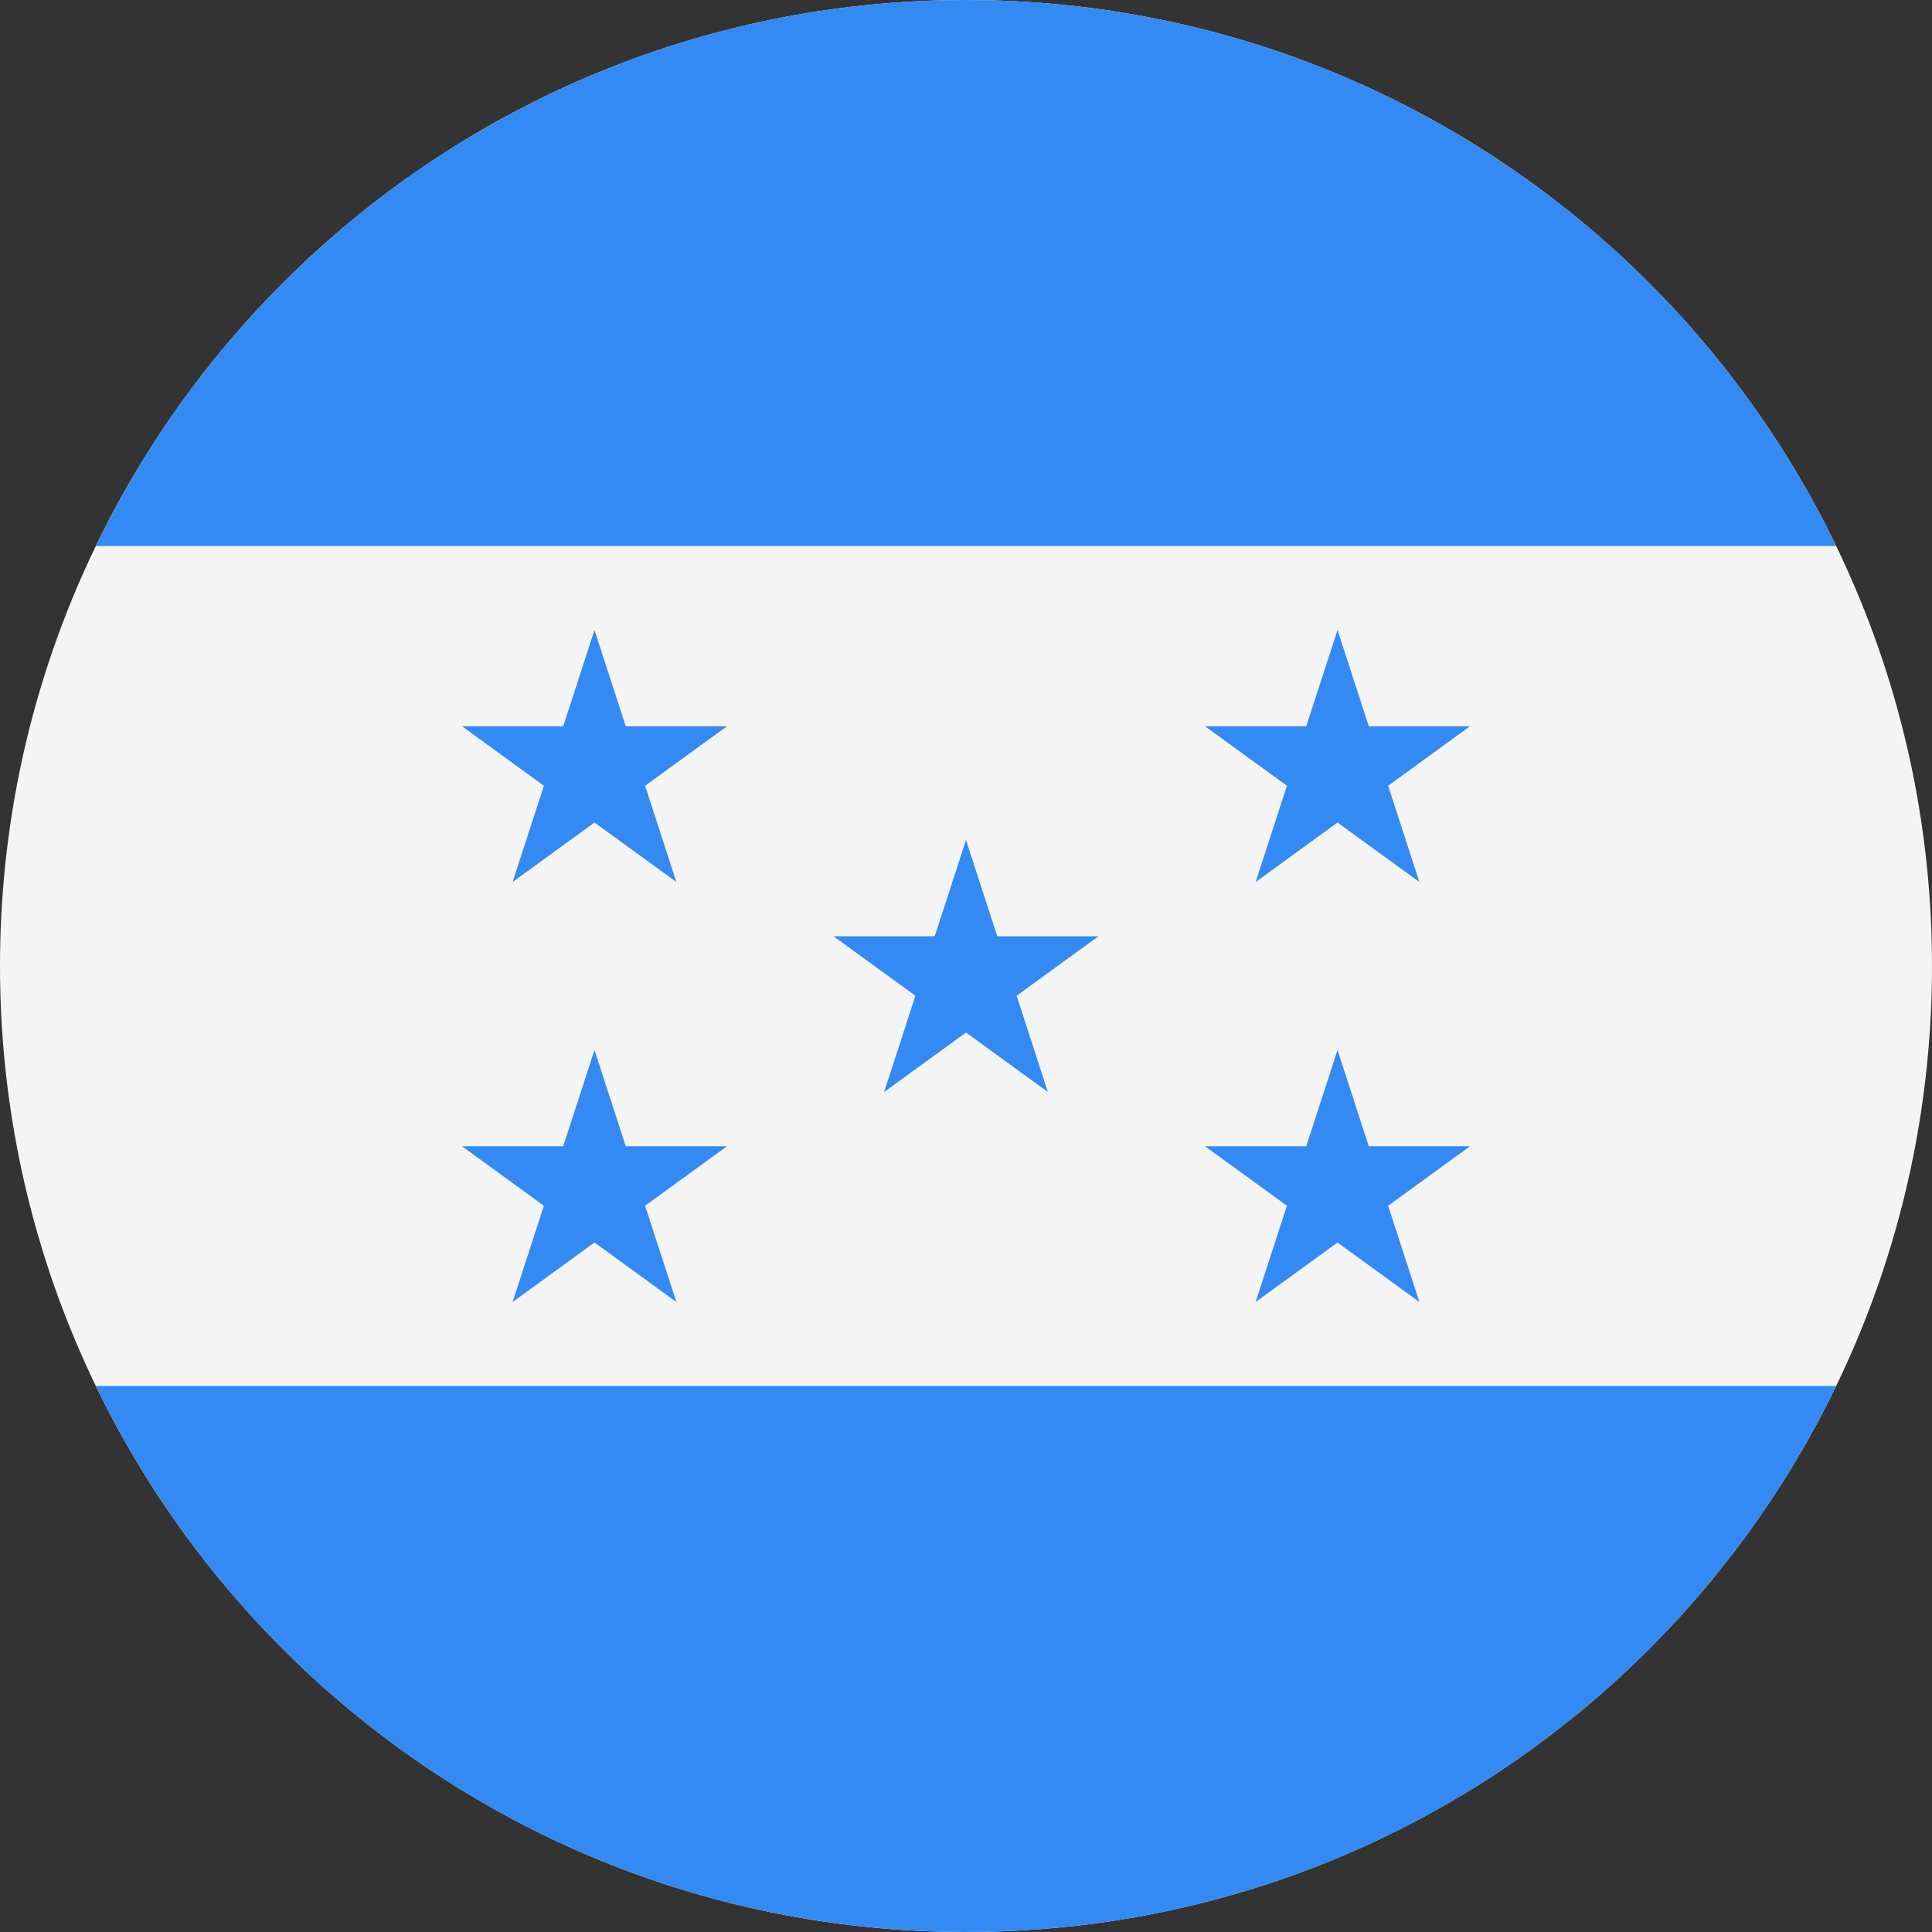 <svg width="512" height="512" viewBox="0 0 512 512" fill="none" xmlns="http://www.w3.org/2000/svg">
<rect x="0" y="0" width="512" height="512" fill="#333333" stroke="none"/>
<g clip-path="url(#clip0_333_10585)">
<path d="M256 512C397.385 512 512 397.385 512 256C512 114.615 397.385 0 256 0C114.615 0 0 114.615 0 256C0 397.385 114.615 512 256 512Z" fill="#F4F4F4"/>
<path d="M256 512.001C357.493 512.001 445.19 452.936 486.598 367.305H25.402C66.81 452.936 154.506 512.001 256 512.001Z" fill="#338AF3"/>
<path d="M256 0C154.506 0 66.81 59.065 25.402 144.696H486.597C445.19 59.065 357.493 0 256 0Z" fill="#338AF3"/>
<path d="M157.546 166.957L165.834 192.466H192.655L170.957 208.23L179.246 233.739L157.546 217.974L135.846 233.739L144.135 208.23L122.436 192.466H149.257L157.546 166.957Z" fill="#338AF3"/>
<path d="M157.546 278.262L165.834 303.772H192.655L170.957 319.536L179.246 345.044L157.546 329.279L135.846 345.044L144.135 319.536L122.436 303.772H149.257L157.546 278.262Z" fill="#338AF3"/>
<path d="M354.456 166.957L362.745 192.466H389.566L367.867 208.23L376.156 233.739L354.456 217.974L332.756 233.739L341.045 208.23L319.346 192.466H346.168L354.456 166.957Z" fill="#338AF3"/>
<path d="M354.456 278.262L362.745 303.772H389.566L367.867 319.536L376.156 345.044L354.456 329.279L332.756 345.044L341.045 319.536L319.346 303.772H346.168L354.456 278.262Z" fill="#338AF3"/>
<path d="M256.001 222.609L264.29 248.119H291.111L269.412 263.883L277.701 289.391L256.001 273.626L234.301 289.391L242.59 263.883L220.891 248.119H247.712L256.001 222.609Z" fill="#338AF3"/>
</g>
<defs>
<clipPath id="clip0_333_10585">
<rect width="512" height="512" fill="white"/>
</clipPath>
</defs>
</svg>

